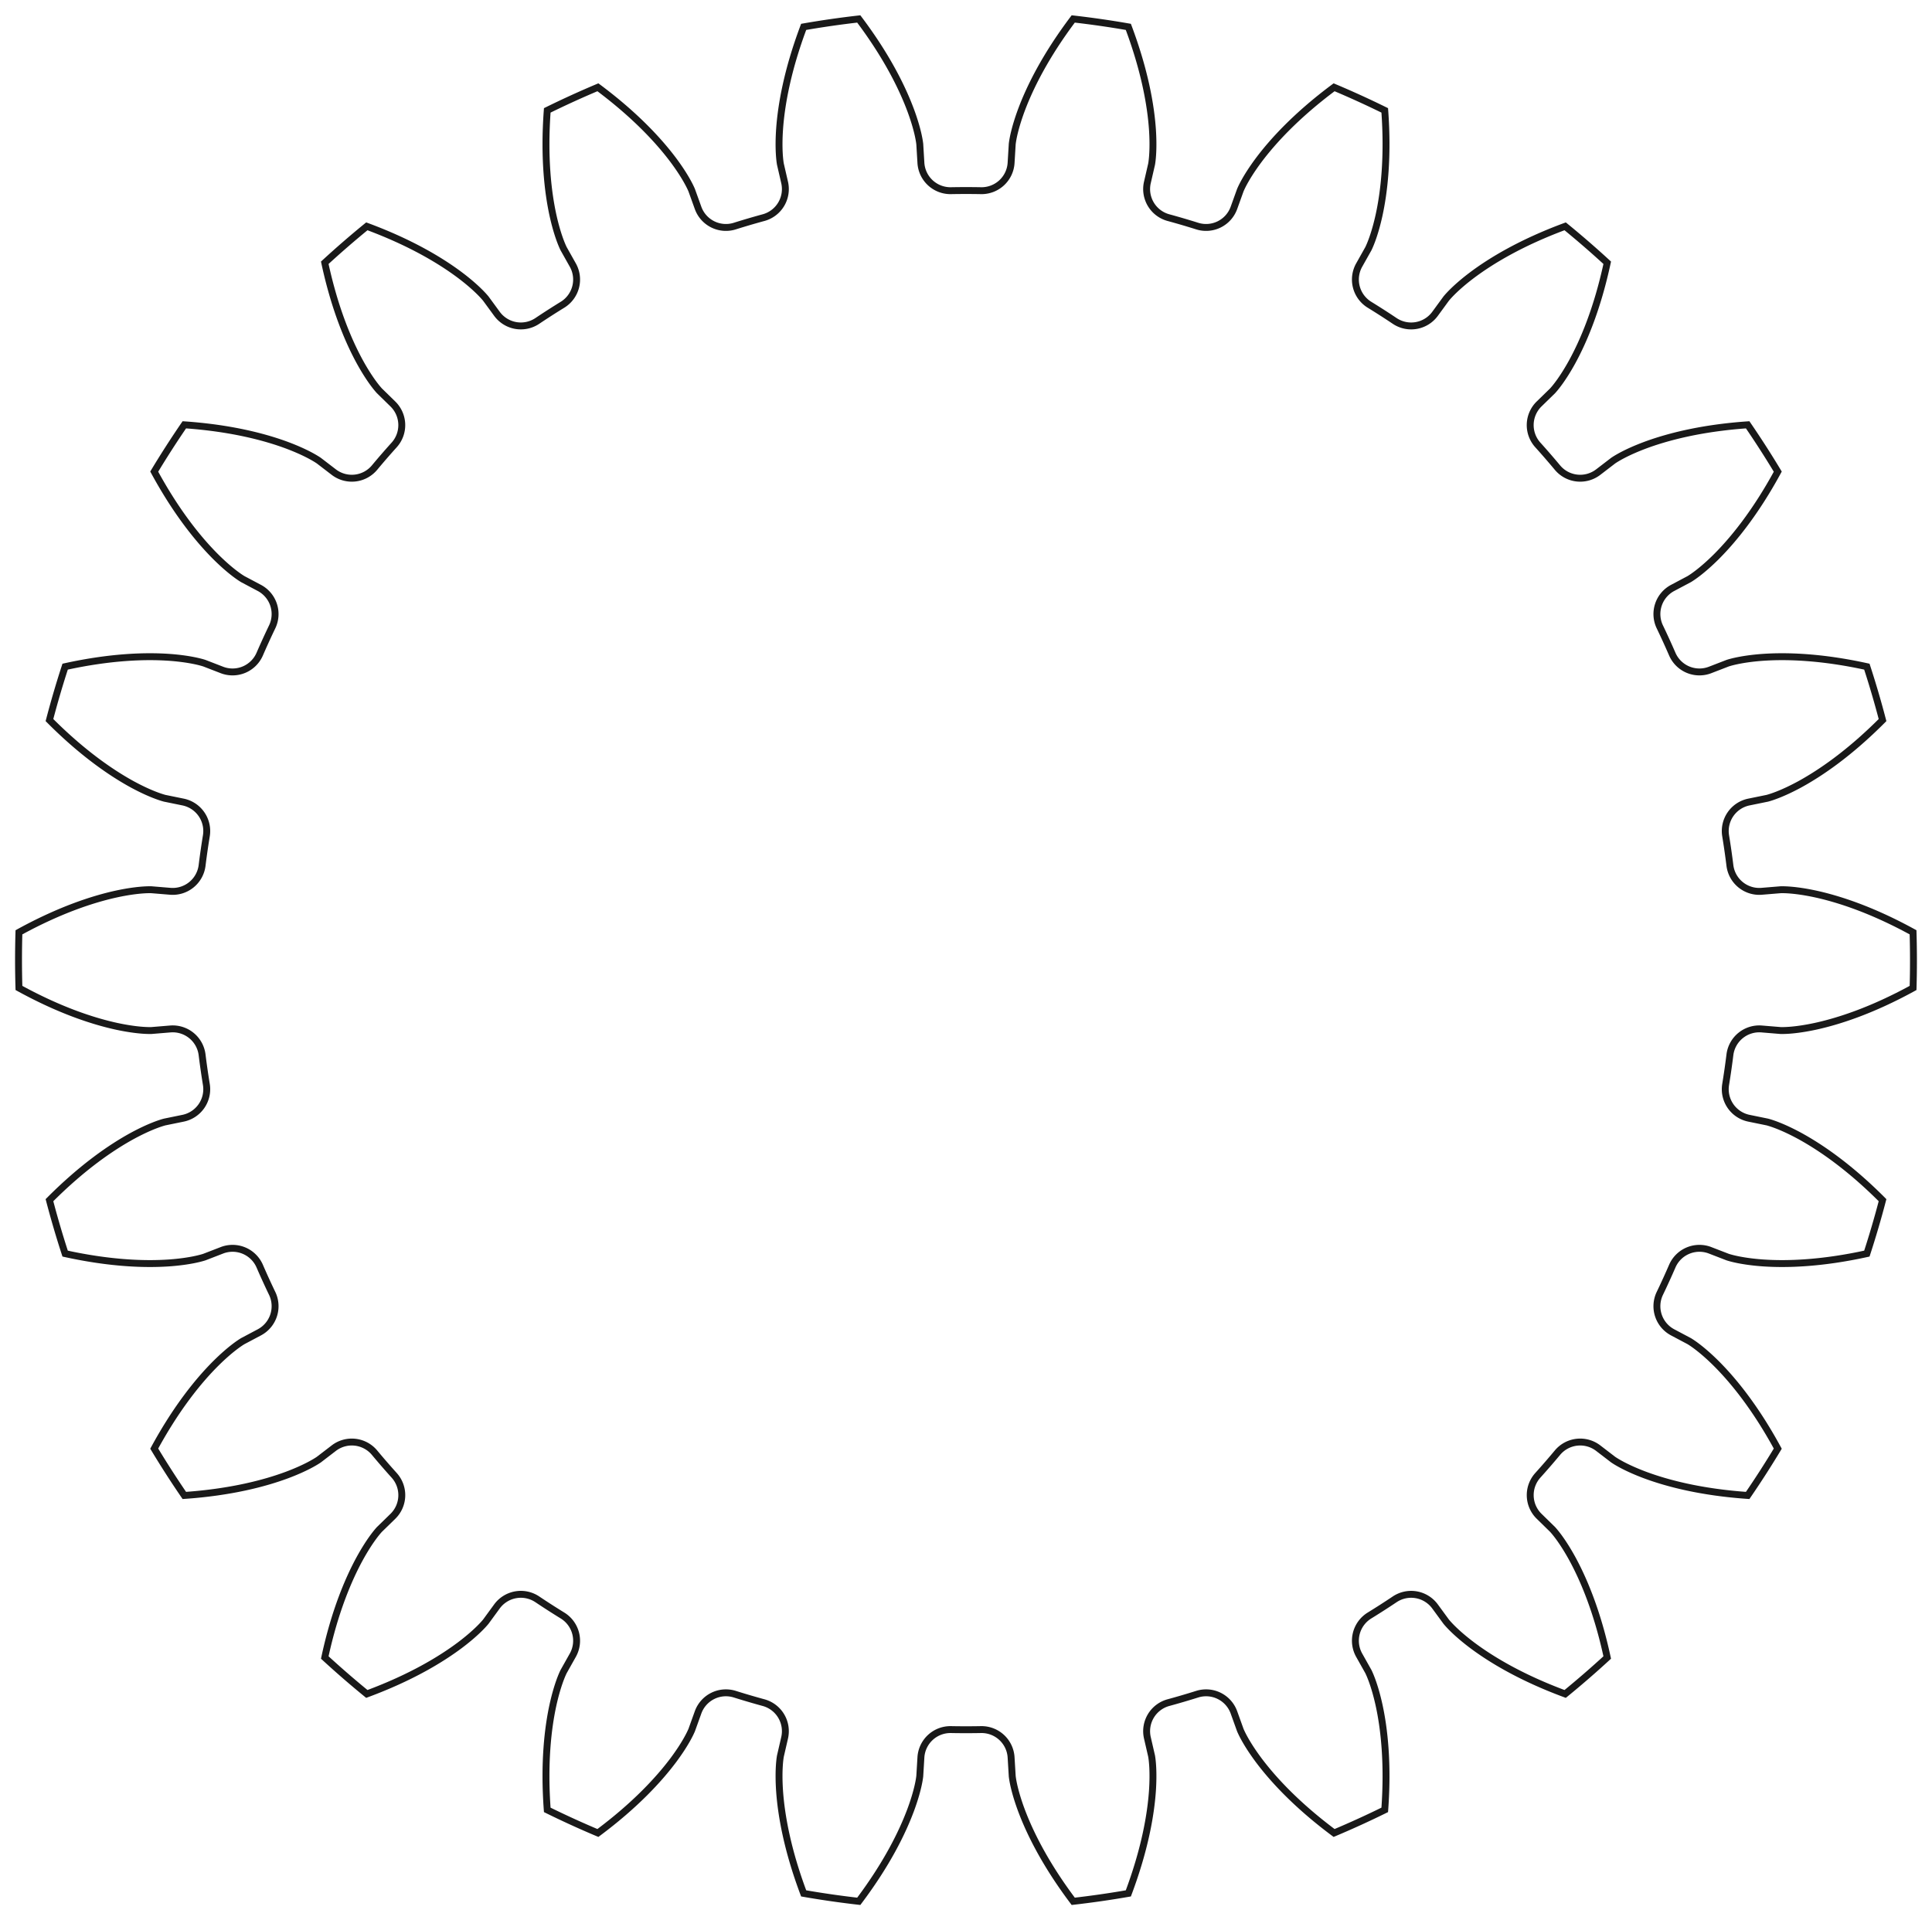 <?xml version="1.0"?>
<!DOCTYPE svg PUBLIC "-//W3C//DTD SVG 1.1//EN" "http://www.w3.org/Graphics/SVG/1.1/DTD/svg11.dtd">
<svg width="97.886mm" height="97.311mm" viewBox="0 0 97.886 97.311" xmlns="http://www.w3.org/2000/svg" version="1.1">
<g id="InvoluteGear" transform="translate(48.943,48.656) scale(1,-1)">
<path id="InvoluteGear_w0000"  d="M 40.322 -3.489 L 41.267 -3.567 C 41.462 -3.573 42.05 -3.565 43.029 -3.355 C 44.202 -3.1 45.893 -2.558 47.984 -1.41 A 48 48 0 0 1 47.983 1.41C 45.893 2.558 44.202 3.1 43.029 3.355 C 42.05 3.565 41.462 3.573 41.267 3.567 L 40.322 3.489 A 1.5 1.5 0 0 0 38.704 4.797A 39 39 0 0 1 38.488 6.301A 1.5 1.5 0 0 0 39.671 8.013L 40.6 8.203 C 40.789 8.253 41.351 8.426 42.232 8.903 C 43.285 9.478 44.755 10.475 46.437 12.165 A 48 48 0 0 1 45.643 14.872C 43.313 15.384 41.538 15.428 40.341 15.342 C 39.342 15.267 38.776 15.109 38.59 15.049 L 37.705 14.707 A 1.5 1.5 0 0 0 35.784 15.507A 39 39 0 0 1 35.153 16.889A 1.5 1.5 0 0 0 35.807 18.865L 36.644 19.309 C 36.811 19.41 37.302 19.734 38.013 20.441 C 38.862 21.289 39.991 22.66 41.129 24.755 A 48 48 0 0 1 39.604 27.128C 37.225 26.963 35.509 26.506 34.385 26.086 C 33.447 25.733 32.948 25.421 32.787 25.311 L 32.035 24.734 A 1.5 1.5 0 0 0 29.966 24.961A 39 39 0 0 1 28.971 26.109A 1.5 1.5 0 0 0 29.041 28.189L 29.72 28.851 C 29.852 28.995 30.231 29.444 30.714 30.322 C 31.29 31.376 31.987 33.008 32.488 35.34 A 48 48 0 0 1 30.357 37.187C 28.12 36.359 26.603 35.436 25.643 34.717 C 24.842 34.114 24.452 33.674 24.328 33.523 L 23.769 32.758 A 1.5 1.5 0 0 0 21.72 32.392A 39 39 0 0 1 20.442 33.213A 1.5 1.5 0 0 0 19.924 35.229L 20.388 36.055 C 20.474 36.231 20.711 36.769 20.927 37.747 C 21.183 38.92 21.391 40.683 21.216 43.062 A 48 48 0 0 1 18.65 44.233C 16.738 42.808 15.542 41.496 14.823 40.535 C 14.225 39.731 13.974 39.199 13.898 39.019 L 13.577 38.127 A 1.5 1.5 0 0 0 11.714 37.199A 39 39 0 0 1 10.257 37.627A 1.5 1.5 0 0 0 9.191 39.415L 9.404 40.339 C 9.437 40.531 9.513 41.114 9.445 42.114 C 9.36 43.311 9.063 45.062 8.225 47.294 A 48 48 0 0 1 5.433 47.696C 3.999 45.79 3.222 44.194 2.803 43.069 C 2.455 42.129 2.364 41.548 2.342 41.354 L 2.285 40.408 A 1.5 1.5 0 0 0 0.759 38.993A 39 39 0 0 1 -0.759 38.993A 1.5 1.5 0 0 0 -2.285 40.408L -2.342 41.354 C -2.364 41.548 -2.455 42.129 -2.803 43.069 C -3.222 44.194 -3.999 45.79 -5.433 47.696 A 48 48 0 0 1 -8.225 47.294C -9.063 45.062 -9.36 43.311 -9.445 42.114 C -9.513 41.114 -9.437 40.531 -9.404 40.339 L -9.191 39.415 A 1.5 1.5 0 0 0 -10.257 37.627A 39 39 0 0 1 -11.714 37.199A 1.5 1.5 0 0 0 -13.577 38.127L -13.898 39.019 C -13.974 39.199 -14.225 39.731 -14.823 40.535 C -15.542 41.496 -16.738 42.808 -18.65 44.233 A 48 48 0 0 1 -21.216 43.062C -21.391 40.683 -21.183 38.92 -20.927 37.747 C -20.711 36.769 -20.474 36.231 -20.388 36.055 L -19.924 35.229 A 1.5 1.5 0 0 0 -20.442 33.213A 39 39 0 0 1 -21.72 32.392A 1.5 1.5 0 0 0 -23.768 32.758L -24.328 33.523 C -24.452 33.674 -24.842 34.114 -25.643 34.717 C -26.603 35.436 -28.12 36.359 -30.357 37.187 A 48 48 0 0 1 -32.488 35.34C -31.987 33.008 -31.29 31.376 -30.714 30.322 C -30.231 29.444 -29.852 28.995 -29.72 28.851 L -29.042 28.188 A 1.5 1.5 0 0 0 -28.971 26.109A 39 39 0 0 1 -29.966 24.961A 1.5 1.5 0 0 0 -32.035 24.734L -32.787 25.311 C -32.948 25.421 -33.447 25.733 -34.385 26.086 C -35.509 26.506 -37.225 26.963 -39.604 27.128 A 48 48 0 0 1 -41.129 24.756C -39.991 22.66 -38.862 21.289 -38.013 20.441 C -37.302 19.734 -36.811 19.41 -36.644 19.309 L -35.807 18.865 A 1.5 1.5 0 0 0 -35.153 16.889A 39 39 0 0 1 -35.784 15.507A 1.5 1.5 0 0 0 -37.705 14.707L -38.59 15.049 C -38.776 15.109 -39.342 15.267 -40.341 15.342 C -41.538 15.428 -43.313 15.384 -45.643 14.872 A 48 48 0 0 1 -46.437 12.165C -44.755 10.475 -43.285 9.478 -42.232 8.903 C -41.351 8.426 -40.789 8.253 -40.6 8.203 L -39.671 8.013 A 1.5 1.5 0 0 0 -38.488 6.301A 39 39 0 0 1 -38.704 4.797A 1.5 1.5 0 0 0 -40.322 3.489L -41.267 3.567 C -41.462 3.573 -42.05 3.565 -43.029 3.355 C -44.202 3.1 -45.893 2.558 -47.984 1.41 A 48 48 0 0 1 -47.983 -1.41C -45.893 -2.558 -44.202 -3.1 -43.029 -3.355 C -42.05 -3.565 -41.462 -3.573 -41.267 -3.567 L -40.322 -3.489 A 1.5 1.5 0 0 0 -38.704 -4.797A 39 39 0 0 1 -38.488 -6.301A 1.5 1.5 0 0 0 -39.671 -8.013L -40.6 -8.203 C -40.789 -8.253 -41.351 -8.426 -42.232 -8.903 C -43.285 -9.478 -44.755 -10.475 -46.437 -12.165 A 48 48 0 0 1 -45.643 -14.872C -43.313 -15.384 -41.538 -15.428 -40.341 -15.342 C -39.342 -15.267 -38.776 -15.109 -38.59 -15.049 L -37.705 -14.707 A 1.5 1.5 0 0 0 -35.784 -15.507A 39 39 0 0 1 -35.153 -16.889A 1.5 1.5 0 0 0 -35.807 -18.865L -36.644 -19.309 C -36.811 -19.41 -37.302 -19.734 -38.013 -20.441 C -38.862 -21.289 -39.991 -22.66 -41.129 -24.755 A 48 48 0 0 1 -39.604 -27.128C -37.225 -26.963 -35.509 -26.506 -34.385 -26.086 C -33.447 -25.733 -32.948 -25.421 -32.787 -25.311 L -32.035 -24.734 A 1.5 1.5 0 0 0 -29.966 -24.961A 39 39 0 0 1 -28.971 -26.109A 1.5 1.5 0 0 0 -29.041 -28.189L -29.72 -28.851 C -29.852 -28.995 -30.231 -29.444 -30.714 -30.322 C -31.29 -31.376 -31.987 -33.008 -32.488 -35.34 A 48 48 0 0 1 -30.357 -37.187C -28.12 -36.359 -26.603 -35.436 -25.643 -34.717 C -24.842 -34.114 -24.452 -33.674 -24.328 -33.523 L -23.769 -32.758 A 1.5 1.5 0 0 0 -21.72 -32.392A 39 39 0 0 1 -20.442 -33.213A 1.5 1.5 0 0 0 -19.924 -35.229L -20.388 -36.055 C -20.474 -36.231 -20.711 -36.769 -20.927 -37.747 C -21.183 -38.92 -21.391 -40.683 -21.216 -43.062 A 48 48 0 0 1 -18.65 -44.233C -16.738 -42.808 -15.542 -41.496 -14.823 -40.535 C -14.225 -39.731 -13.974 -39.199 -13.898 -39.019 L -13.577 -38.127 A 1.5 1.5 0 0 0 -11.714 -37.199A 39 39 0 0 1 -10.257 -37.627A 1.5 1.5 0 0 0 -9.191 -39.415L -9.404 -40.339 C -9.437 -40.531 -9.513 -41.114 -9.445 -42.114 C -9.36 -43.311 -9.063 -45.062 -8.225 -47.294 A 48 48 0 0 1 -5.433 -47.696C -3.999 -45.79 -3.222 -44.194 -2.803 -43.069 C -2.455 -42.129 -2.364 -41.548 -2.342 -41.354 L -2.285 -40.408 A 1.5 1.5 0 0 0 -0.759 -38.993A 39 39 0 0 1 0.759 -38.993A 1.5 1.5 0 0 0 2.285 -40.408L 2.342 -41.354 C 2.364 -41.548 2.455 -42.129 2.803 -43.069 C 3.222 -44.194 3.999 -45.79 5.433 -47.696 A 48 48 0 0 1 8.225 -47.294C 9.063 -45.062 9.36 -43.311 9.445 -42.114 C 9.513 -41.114 9.437 -40.531 9.404 -40.339 L 9.191 -39.415 A 1.5 1.5 0 0 0 10.257 -37.627A 39 39 0 0 1 11.714 -37.199A 1.5 1.5 0 0 0 13.577 -38.127L 13.898 -39.019 C 13.974 -39.199 14.225 -39.731 14.823 -40.535 C 15.542 -41.496 16.738 -42.808 18.65 -44.233 A 48 48 0 0 1 21.216 -43.062C 21.391 -40.683 21.183 -38.92 20.927 -37.747 C 20.711 -36.769 20.474 -36.231 20.388 -36.055 L 19.924 -35.229 A 1.5 1.5 0 0 0 20.442 -33.213A 39 39 0 0 1 21.72 -32.392A 1.5 1.5 0 0 0 23.768 -32.758L 24.328 -33.523 C 24.452 -33.674 24.842 -34.114 25.643 -34.717 C 26.603 -35.436 28.12 -36.359 30.357 -37.187 A 48 48 0 0 1 32.488 -35.34C 31.987 -33.008 31.29 -31.376 30.714 -30.322 C 30.231 -29.444 29.852 -28.995 29.72 -28.851 L 29.042 -28.188 A 1.5 1.5 0 0 0 28.971 -26.109A 39 39 0 0 1 29.966 -24.961A 1.5 1.5 0 0 0 32.035 -24.734L 32.787 -25.311 C 32.948 -25.421 33.447 -25.733 34.385 -26.086 C 35.509 -26.506 37.225 -26.963 39.604 -27.128 A 48 48 0 0 1 41.129 -24.756C 39.991 -22.66 38.862 -21.289 38.013 -20.441 C 37.302 -19.734 36.811 -19.41 36.644 -19.309 L 35.807 -18.865 A 1.5 1.5 0 0 0 35.153 -16.889A 39 39 0 0 1 35.784 -15.507A 1.5 1.5 0 0 0 37.705 -14.707L 38.59 -15.049 C 38.776 -15.109 39.342 -15.267 40.341 -15.342 C 41.538 -15.428 43.313 -15.384 45.643 -14.872 A 48 48 0 0 1 46.437 -12.165C 44.755 -10.475 43.285 -9.478 42.232 -8.903 C 41.351 -8.426 40.789 -8.253 40.6 -8.203 L 39.671 -8.013 A 1.5 1.5 0 0 0 38.488 -6.301A 39 39 0 0 1 38.704 -4.797A 1.5 1.5 0 0 0 40.322 -3.489" stroke="#191919" stroke-width="0.35 px" style="stroke-width:0.35;stroke-miterlimit:4;stroke-dasharray:none;fill:none;fill-rule: evenodd "/>
<title>b'InvoluteGear'</title>
</g>
</svg>